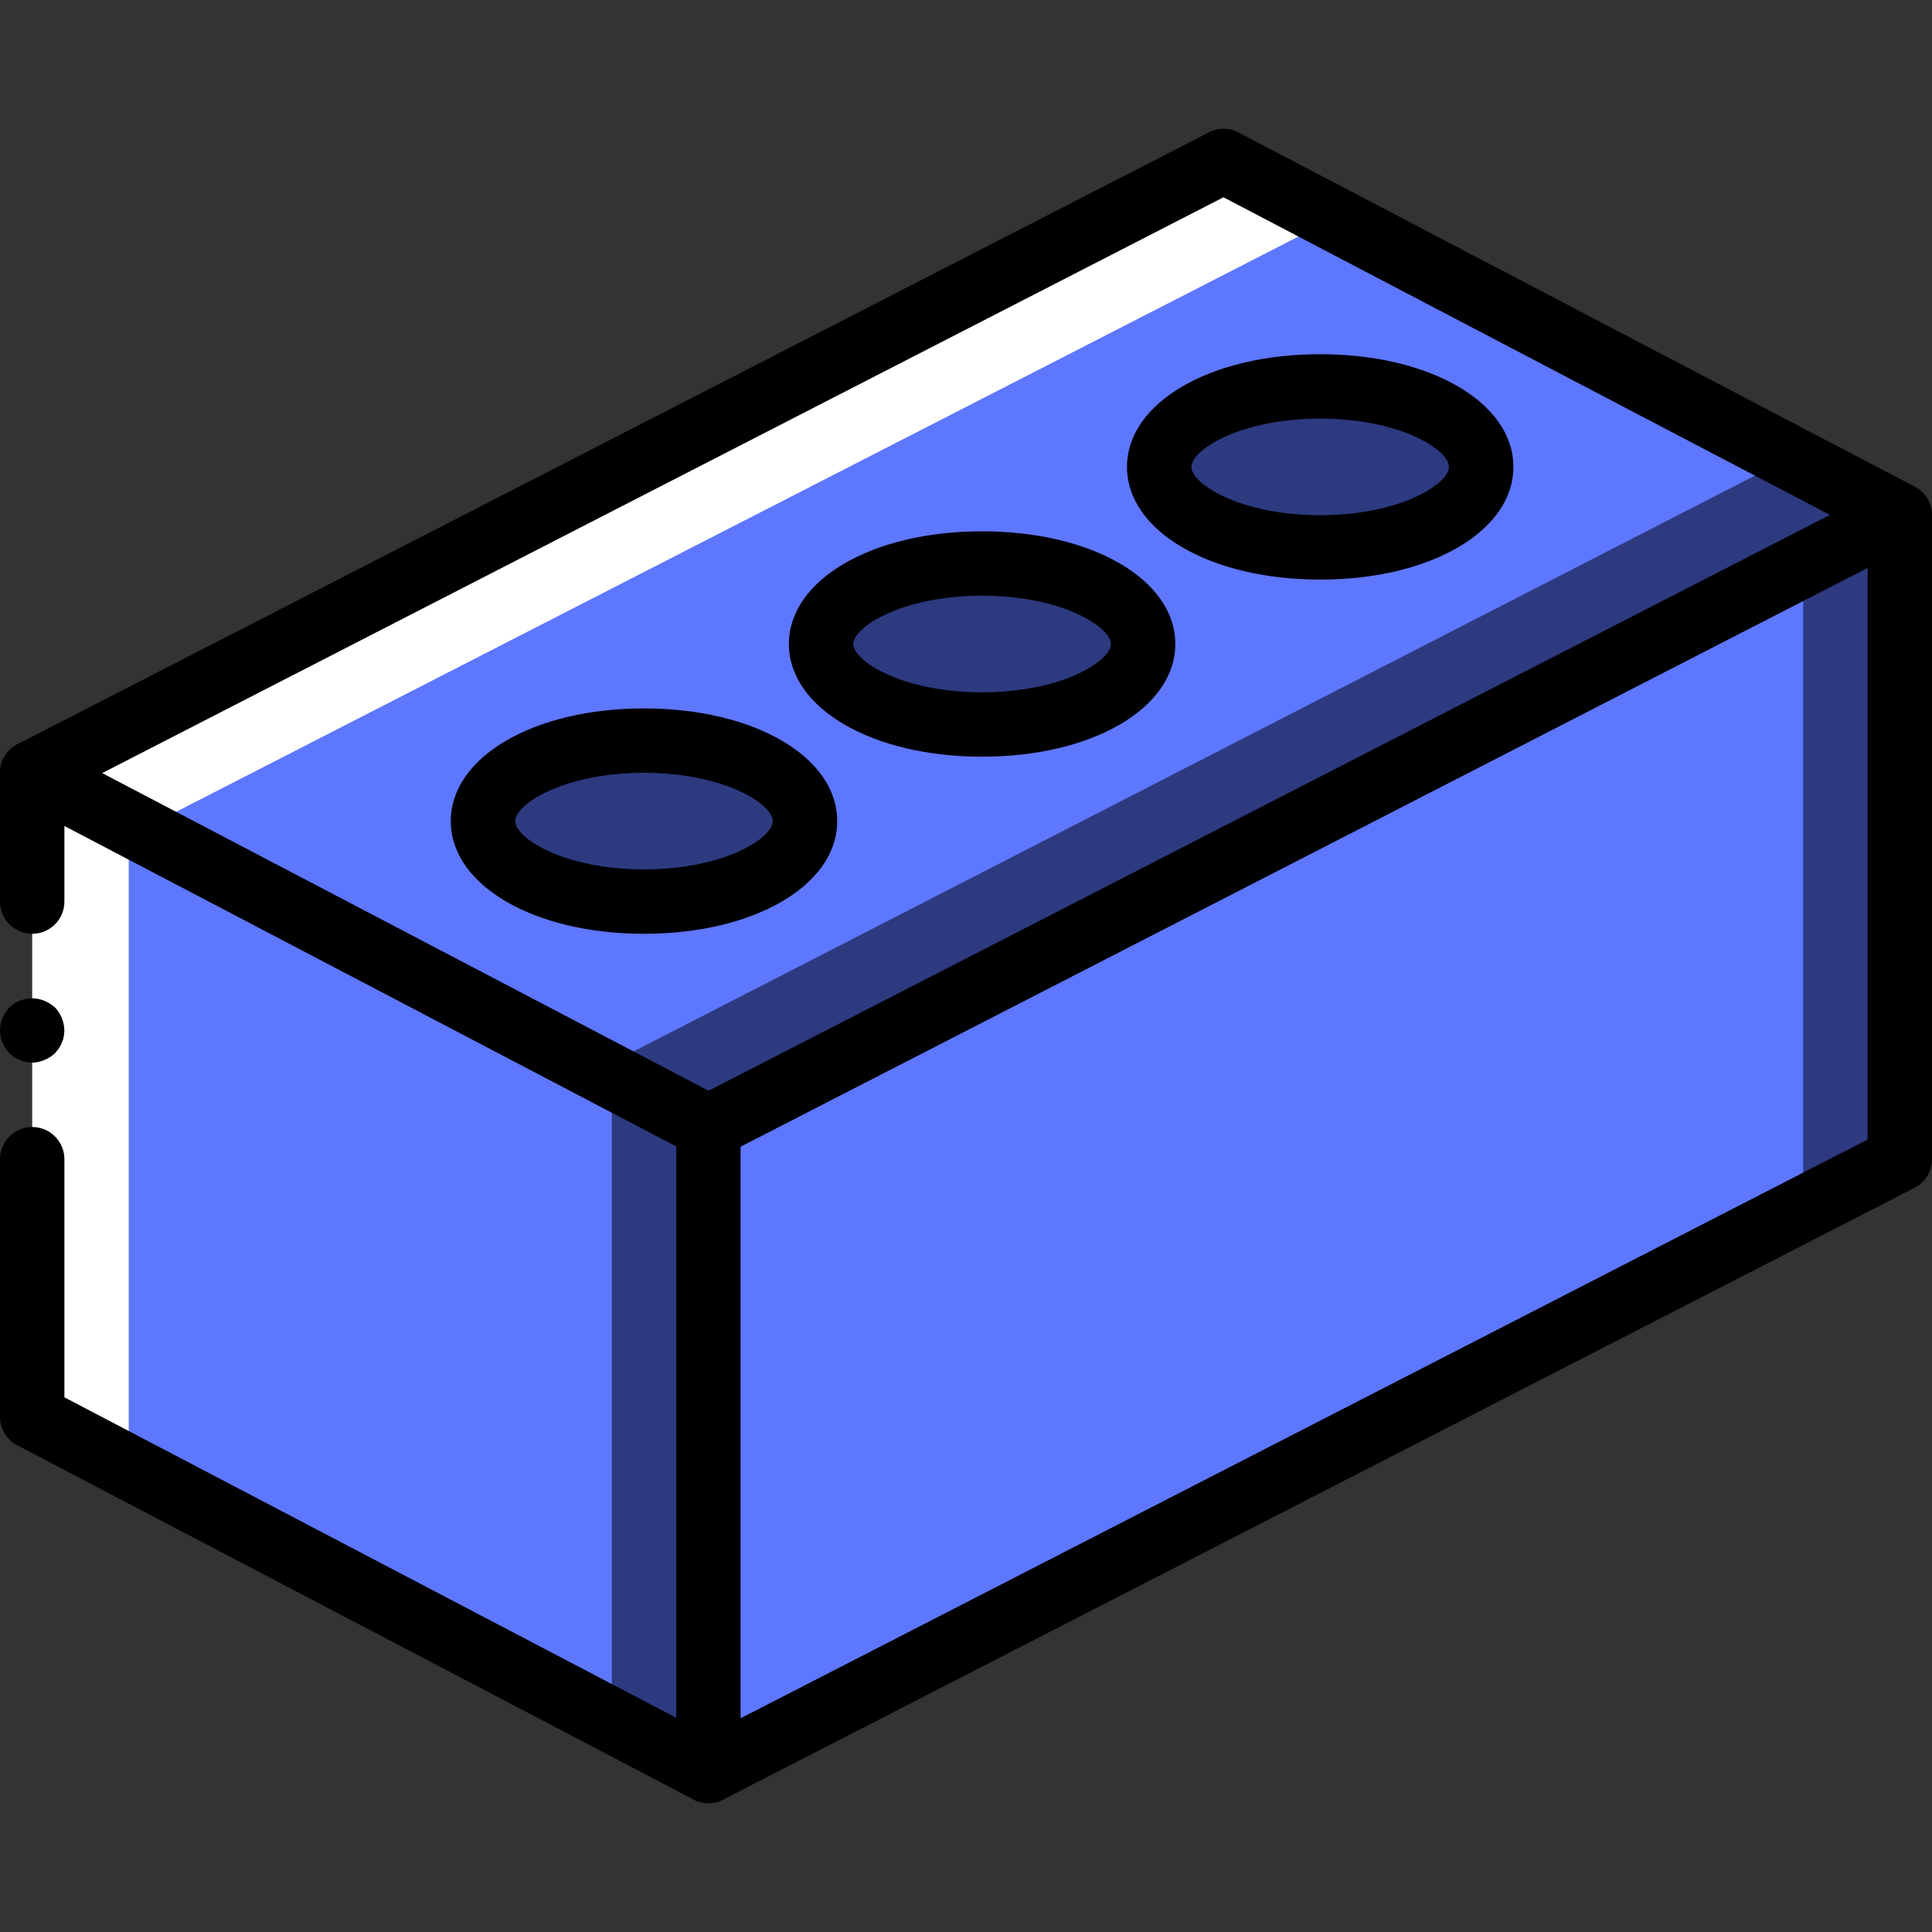 <svg width="45" height="45" viewBox="0 0 45 45" fill="none" xmlns="http://www.w3.org/2000/svg">
<rect x="0" y="0" width="45" height="45" fill="#333333" stroke="none"/>
<g clip-path="url(#clip0)">
<path d="M16.5 26.734V41.25L14.357 40.111L1.5 33.266V18.75L16.5 26.734Z" fill="#2D3A80"/>
<path d="M14.25 25.5V40.072L3 34.178V19.605L14.25 25.5Z" fill="#5E77FF"/>
<path d="M3 19.5V34.5L0.75 33.322V18L3 19.5Z" fill="white"/>
<path d="M44.25 12V27L42 28.155L16.5 41.25V26.25L44.25 12Z" fill="#2D3A80"/>
<path d="M42 13.5V28.155L16.5 41.25V26.595L42 13.5Z" fill="#5E77FF"/>
<path d="M44.25 12L16.5 26.25L0.75 18L1.058 17.843L28.5 3.75L41.693 10.658L44.25 12Z" fill="#2D3A80"/>
<path d="M41.693 10.658L14.25 24.75L3.593 19.17L1.058 17.843L28.193 3.908L28.5 3.75L41.693 10.658Z" fill="#5E77FF"/>
<path d="M30.75 5.25L3.593 19.17L1.058 17.843L28.193 3.908L30.75 5.25Z" fill="white"/>
<path d="M15 21C17.071 21 18.75 20.16 18.75 19.125C18.75 18.09 17.071 17.25 15 17.25C12.929 17.25 11.25 18.09 11.25 19.125C11.25 20.16 12.929 21 15 21Z" fill="#2D3A80"/>
<path d="M22.875 16.875C24.946 16.875 26.625 16.036 26.625 15C26.625 13.965 24.946 13.125 22.875 13.125C20.804 13.125 19.125 13.965 19.125 15C19.125 16.036 20.804 16.875 22.875 16.875Z" fill="#2D3A80"/>
<path d="M30.75 12.75C32.821 12.75 34.5 11.911 34.5 10.875C34.5 9.84 32.821 9 30.75 9C28.679 9 27 9.84 27 10.875C27 11.911 28.679 12.75 30.75 12.75Z" fill="#2D3A80"/>
<path d="M16.499 42C16.378 42 16.259 41.971 16.152 41.914L0.402 33.664C0.155 33.535 0 33.279 0 33V27C0 26.586 0.336 26.25 0.75 26.25C1.164 26.25 1.5 26.586 1.5 27V32.546L16.848 40.586C17.154 40.746 17.311 41.094 17.228 41.43C17.145 41.765 16.845 42 16.499 42Z" fill="black"/>
<path d="M0.75 21.75C0.336 21.75 0 21.414 0 21V18C0 17.586 0.336 17.25 0.75 17.25C1.164 17.25 1.5 17.586 1.5 18V21C1.5 21.414 1.164 21.75 0.75 21.75Z" fill="black"/>
<path d="M0.749 24.75C0.551 24.747 0.36 24.669 0.217 24.532C0.187 24.495 0.157 24.457 0.126 24.42C0.098 24.378 0.075 24.333 0.059 24.285C0.037 24.242 0.022 24.197 0.014 24.15C0.005 24.1 0 24.05 -0.001 24C0.002 23.801 0.079 23.611 0.217 23.467C0.434 23.258 0.754 23.196 1.034 23.31C1.125 23.348 1.209 23.401 1.282 23.467C1.418 23.611 1.496 23.801 1.499 24C1.498 24.05 1.493 24.1 1.484 24.15C1.476 24.197 1.46 24.242 1.439 24.285C1.423 24.333 1.4 24.378 1.371 24.42C1.342 24.457 1.311 24.495 1.281 24.532C1.208 24.599 1.125 24.652 1.034 24.69C0.944 24.728 0.847 24.749 0.749 24.75Z" fill="black"/>
<path d="M16.5 42C16.086 42 15.75 41.664 15.75 41.25V26.25C15.75 25.836 16.086 25.5 16.5 25.5C16.914 25.5 17.25 25.836 17.25 26.25V40.022L43.5 26.542V12C43.5 11.586 43.836 11.25 44.25 11.25C44.664 11.25 45 11.586 45 12V27C45 27.281 44.843 27.539 44.593 27.667L16.843 41.917C16.737 41.972 16.619 42 16.5 42Z" fill="black"/>
<path d="M16.501 27C16.38 27 16.26 26.971 16.153 26.914L0.403 18.664C0.155 18.534 -7.27765e-05 18.277 0.001 17.997C0.002 17.717 0.159 17.461 0.408 17.333L28.158 3.083C28.375 2.971 28.633 2.972 28.849 3.086L44.599 11.336C44.847 11.466 45.002 11.723 45.001 12.003C45 12.283 44.843 12.539 44.594 12.667L16.844 26.917C16.738 26.972 16.62 27 16.501 27ZM2.38 18.007L16.504 25.405L42.622 11.993L28.497 4.595L2.38 18.007Z" fill="black"/>
<path d="M15 21.75C12.435 21.75 10.5 20.621 10.5 19.125C10.5 17.629 12.435 16.5 15 16.5C17.565 16.5 19.5 17.629 19.5 19.125C19.5 20.621 17.565 21.75 15 21.75ZM15 18C13.139 18 12 18.728 12 19.125C12 19.522 13.139 20.25 15 20.25C16.861 20.25 18 19.522 18 19.125C18 18.728 16.861 18 15 18Z" fill="black"/>
<path d="M22.875 17.625C20.31 17.625 18.375 16.496 18.375 15C18.375 13.504 20.31 12.375 22.875 12.375C25.44 12.375 27.375 13.504 27.375 15C27.375 16.496 25.44 17.625 22.875 17.625ZM22.875 13.875C21.014 13.875 19.875 14.604 19.875 15C19.875 15.397 21.014 16.125 22.875 16.125C24.736 16.125 25.875 15.397 25.875 15C25.875 14.604 24.736 13.875 22.875 13.875Z" fill="black"/>
<path d="M30.75 13.5C28.185 13.5 26.25 12.371 26.25 10.875C26.25 9.379 28.185 8.25 30.75 8.25C33.315 8.25 35.25 9.379 35.25 10.875C35.25 12.371 33.315 13.5 30.75 13.5ZM30.75 9.75C28.889 9.75 27.75 10.478 27.75 10.875C27.75 11.272 28.889 12 30.75 12C32.611 12 33.75 11.272 33.75 10.875C33.75 10.479 32.611 9.75 30.75 9.75Z" fill="black"/>
</g>
<defs>
<clipPath id="clip0">
<rect width="45" height="45" fill="white"/>
</clipPath>
</defs>
</svg>
